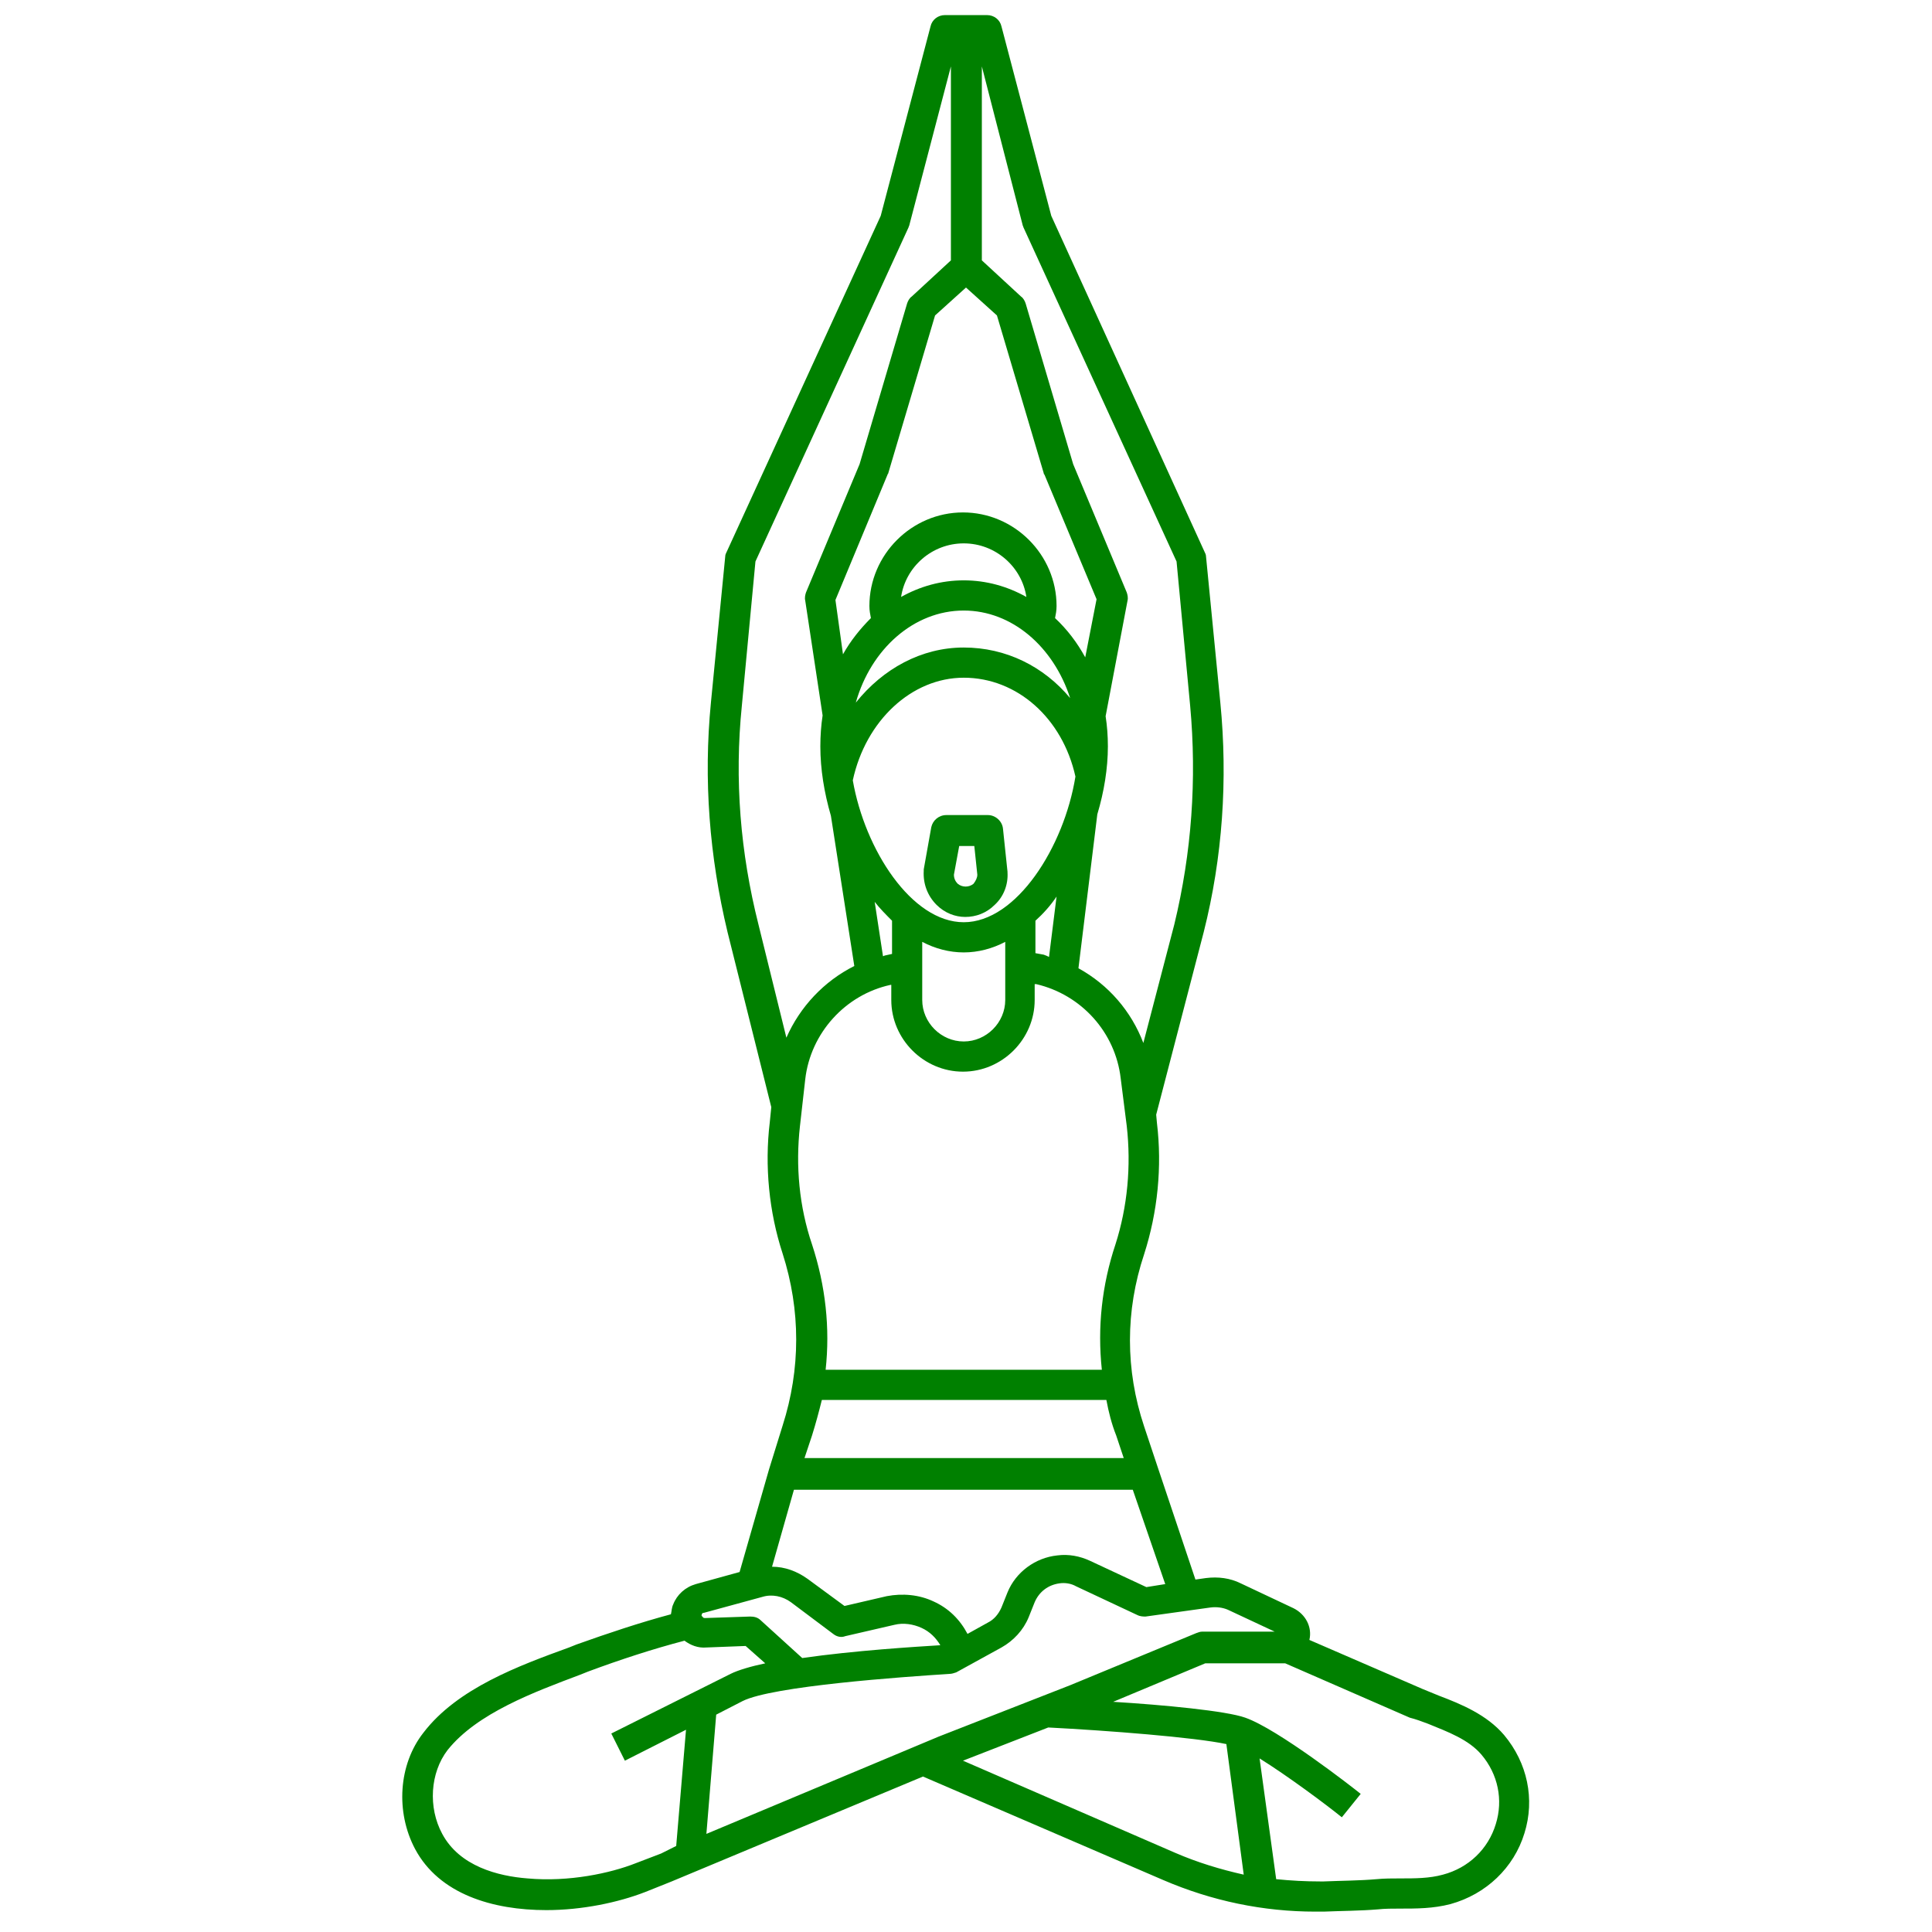 <svg version="1.1" id="Layer_1" xmlns="http://www.w3.org/2000/svg" xmlns:xlink="http://www.w3.org/1999/xlink" x="0px" y="0px" viewBox="0 0 256 256" enable-background="new 0 0 256 256" xml:space="preserve">
<path d="M101.9,194.7L98,208.3l-5.8,1.6c-1.4,0.4-2.5,1.4-3,2.7c-0.2,0.4-0.2,0.9-0.3,1.3c-4.1,1.1-8.3,2.5-12.5,4l-1,0.4
	c-6.6,2.4-14.8,5.4-19.3,11.3c-3.3,4.2-3.7,10.5-1.1,15.4c3.2,6,10.3,8.1,17.4,8.1c4.7,0,9.5-1,13.1-2.4l3.5-1.4l33.3-13.9
	l31.8,13.7c6.5,2.8,13.3,4.2,20.2,4.2c0.1,0,0.3,0,0.5,0c0.2,0,0.4,0,0.6,0c2.3-0.1,4.8-0.1,7.2-0.3c0.9-0.1,1.9-0.1,2.9-0.1
	c2.2,0,4.4,0,6.7-0.6c4.7-1.3,8.4-4.8,9.8-9.4c1.4-4.5,0.4-9.3-2.7-13c-2.3-2.7-5.7-4.1-8.6-5.2c-0.7-0.3-1.5-0.6-2.2-0.9l-15-6.5
	c0.4-1.7-0.5-3.4-2.1-4.2l-7-3.3c-1.4-0.7-3-0.9-4.6-0.7l-1.4,0.2l-4.9-14.6l-1.9-5.7c-2.5-7.5-2.5-15.3,0-22.8
	c1.8-5.6,2.4-11.6,1.7-17.4l-0.1-1.1l6.3-24.2c2.5-9.9,3.2-20.2,2.2-30.4l-1.9-19.4c0-0.2-0.1-0.4-0.2-0.6l-20.3-44.5l-6.6-25.1
	c-0.2-0.9-1-1.5-1.9-1.5h-5.6c-0.9,0-1.7,0.6-1.9,1.5l-6.6,25.1L96.3,73.1c-0.1,0.2-0.2,0.4-0.2,0.6l-1.9,19.4
	c-1,10.2-0.2,20.4,2.2,30.4l5.8,23.2l-0.2,2c-0.7,5.8-0.1,11.9,1.7,17.4c2.4,7.5,2.4,15.3,0,22.8L101.9,194.7z M93,213.9
	c0-0.1,0.1-0.2,0.3-0.2l7.7-2.1c1.3-0.4,2.7-0.1,3.8,0.7l5.6,4.2c0.5,0.4,1.1,0.5,1.6,0.3l6.5-1.5c1.2-0.3,2.5-0.1,3.6,0.4
	c1.1,0.5,1.9,1.3,2.5,2.3c-3.2,0.2-11.4,0.7-18.3,1.7l-5.5-5c-0.4-0.4-0.9-0.5-1.4-0.5l-6,0.2c-0.2,0-0.3-0.1-0.3-0.2
	C93,214.2,92.9,214.1,93,213.9z M87.6,245.6l-3.4,1.3c-3.3,1.3-8.8,2.5-14.3,2c-3.9-0.3-9-1.6-11.3-5.9c-1.9-3.5-1.6-8.1,0.7-11.1
	c3.9-4.9,11.5-7.7,17.6-10l1-0.4c4.3-1.6,8.6-3,12.8-4.1c0.8,0.6,1.8,1,2.9,0.9l5.2-0.2l2.6,2.3c-1.9,0.4-3.6,0.9-4.6,1.4l-15.8,7.9
	l1.8,3.6l8.1-4.1l-1.3,15.4L87.6,245.6z M127.6,233.3l11.3-4.4c7.8,0.4,19.4,1.3,23.6,2.2l2.3,17.3c-3.1-0.7-6.1-1.6-9.1-2.9
	L127.6,233.3z M189.2,228.4c2.7,1.1,5.4,2.1,7.1,4.1c2.2,2.6,2.9,6,1.9,9.2c-1,3.3-3.6,5.8-7,6.7c-1.8,0.5-3.7,0.5-5.7,0.5
	c-1,0-2.1,0-3.1,0.1c-2.3,0.2-4.7,0.2-7,0.3l-0.5,0c-1.9,0-3.8-0.1-5.8-0.3l-2.2-16c3.7,2.3,8.8,6.1,10.9,7.8l2.5-3.1
	c-1.1-0.9-11-8.6-15.3-10.1c-2.5-0.9-10.9-1.7-17.5-2.1l12.2-5.1h10.1c0.2,0,0.4,0,0.5,0l16.5,7.2
	C187.6,227.8,188.4,228.1,189.2,228.4z M160.4,213c0.8-0.1,1.6,0,2.3,0.3l6.2,2.9h-9.6c-0.3,0-0.5,0.1-0.8,0.2l-16.7,6.9l-17.4,6.8
	l-30.8,12.9l1.3-15.8l3.5-1.8c4-2,21.2-3.2,27.4-3.6c0.3,0,0.6-0.1,0.9-0.2l6-3.3c1.6-0.9,2.9-2.3,3.6-4l0.8-2
	c0.6-1.4,1.8-2.3,3.3-2.5c0.7-0.1,1.5,0,2.2,0.4l8.1,3.8c0.4,0.2,0.8,0.2,1.1,0.2L160.4,213z M154.4,209.9l-2.5,0.4l-7.5-3.5
	c-1.3-0.6-2.8-0.9-4.3-0.7c-2.9,0.3-5.5,2.2-6.6,4.9l-0.8,2c-0.4,0.9-1,1.6-1.8,2l-2.7,1.5c-1-1.9-2.5-3.4-4.5-4.3
	c-1.9-0.9-4.1-1.1-6.2-0.7l-5.6,1.3l-4.9-3.6c-1.4-1-3-1.6-4.7-1.6l2.9-10.2h44.9L154.4,209.9z M106,149.2l0.7-6.2
	c0.7-6.1,5.3-11.2,11.3-12.5l0.1,0v2c0,5.2,4.3,9.5,9.5,9.5c5.2,0,9.5-4.3,9.5-9.5v-2.1l0.2,0c6,1.4,10.5,6.4,11.2,12.5l0.8,6.3
	c0.6,5.3,0.1,10.7-1.5,15.7c-1.8,5.4-2.4,11-1.8,16.6h-36.6c0.6-5.5,0-11.1-1.8-16.6C105.9,159.9,105.4,154.5,106,149.2z
	 M110.7,79.5l6.9-16.6c0-0.1,0.1-0.1,0.1-0.2l6.2-20.9l4.1-3.7l4.1,3.7l6.2,20.9c0,0.1,0,0.1,0.1,0.2l6.9,16.5l-1.5,7.7
	c-1.1-2-2.4-3.7-4-5.2c0.1-0.5,0.2-1,0.2-1.6c0-6.8-5.6-12.4-12.4-12.4c-6.8,0-12.4,5.6-12.4,12.4c0,0.6,0.1,1.1,0.2,1.6
	c-1.4,1.4-2.7,3-3.7,4.8L110.7,79.5z M138.3,126.5l-1.1-0.2V122c1-0.9,2-2,2.8-3.2l-1,8C138.8,126.7,138.6,126.6,138.3,126.5z
	 M127.7,76.9c-3,0-5.8,0.8-8.3,2.2c0.6-4,4.1-7.1,8.3-7.1c4.2,0,7.7,3.1,8.3,7.1C133.5,77.7,130.7,76.9,127.7,76.9z M127.7,80.9
	c6.4,0,11.9,4.8,14.1,11.6c-3.5-4.2-8.5-6.7-14.1-6.7c-5.6,0-10.7,2.8-14.3,7.3C115.4,86,121.1,80.9,127.7,80.9z M127.7,89.8
	c7.1,0,13.1,5.4,14.8,13.1c-1.5,9.3-7.8,19.3-14.8,19.3c-6.9,0-13.1-9.6-14.7-18.8C114.7,95.5,120.8,89.8,127.7,89.8z M122.2,124.8
	c1.7,0.9,3.6,1.4,5.5,1.4c1.9,0,3.8-0.5,5.5-1.4v7.7c0,3-2.5,5.5-5.5,5.5c-3,0-5.5-2.5-5.5-5.5V124.8z M118.2,122v4.4l-0.9,0.2
	c-0.1,0-0.2,0.1-0.3,0.1l-1.1-7.2C116.6,120.4,117.4,121.2,118.2,122z M107.6,190.2c0.5-1.6,0.9-3.1,1.3-4.7h37.7
	c0.3,1.6,0.7,3.2,1.3,4.7l1,3h-42.3L107.6,190.2z M135.5,29.8c0,0.1,0.1,0.2,0.1,0.3l20.3,44.3l1.8,19.1c0.9,9.8,0.2,19.5-2.1,29
	l-4.1,15.7c-1.6-4.2-4.6-7.7-8.6-9.9l2.5-20.4c0.9-3,1.4-6.1,1.4-9c0-1.4-0.1-2.7-0.3-4l2.9-15.3c0.1-0.4,0-0.8-0.1-1.1l-7.1-17
	l-6.3-21.3c-0.1-0.3-0.3-0.7-0.6-0.9l-5.2-4.8V8.8L135.5,29.8z M98.3,93.5l1.8-19.1l20.3-44.3c0-0.1,0.1-0.2,0.1-0.3l5.5-21v25.7
	l-5.2,4.8c-0.3,0.2-0.5,0.6-0.6,0.9l-6.3,21.3l-7.1,17c-0.1,0.3-0.2,0.7-0.1,1.1l2.3,15.2c-0.2,1.3-0.3,2.7-0.3,4.1
	c0,3,0.5,6.1,1.4,9.2l3.1,19.9c-4,2-7.2,5.4-9,9.5l-3.7-15C98.1,113,97.3,103.3,98.3,93.5z" id="id_101" style="fill: rgb(0, 128, 0);"></path>
<path d="M127.9,121.5c1.4,0,2.8-0.5,3.9-1.6c1.2-1.1,1.8-2.7,1.7-4.3c0,0,0-0.1,0-0.1l-0.6-5.7c-0.1-1-1-1.8-2-1.8h-5.5
	c-1,0-1.8,0.7-2,1.6l-1,5.6c0,0.1,0,0.1,0,0.2c-0.1,1.7,0.5,3.3,1.7,4.5C125.2,121,126.6,121.5,127.9,121.5z M127.1,112.1h2l0.4,3.8
	c0,0.4-0.2,0.8-0.5,1.2c-0.6,0.5-1.5,0.5-2.1,0c-0.3-0.3-0.5-0.7-0.5-1.2L127.1,112.1z" id="id_102" style="fill: rgb(3, 130, 7);"></path>
</svg>